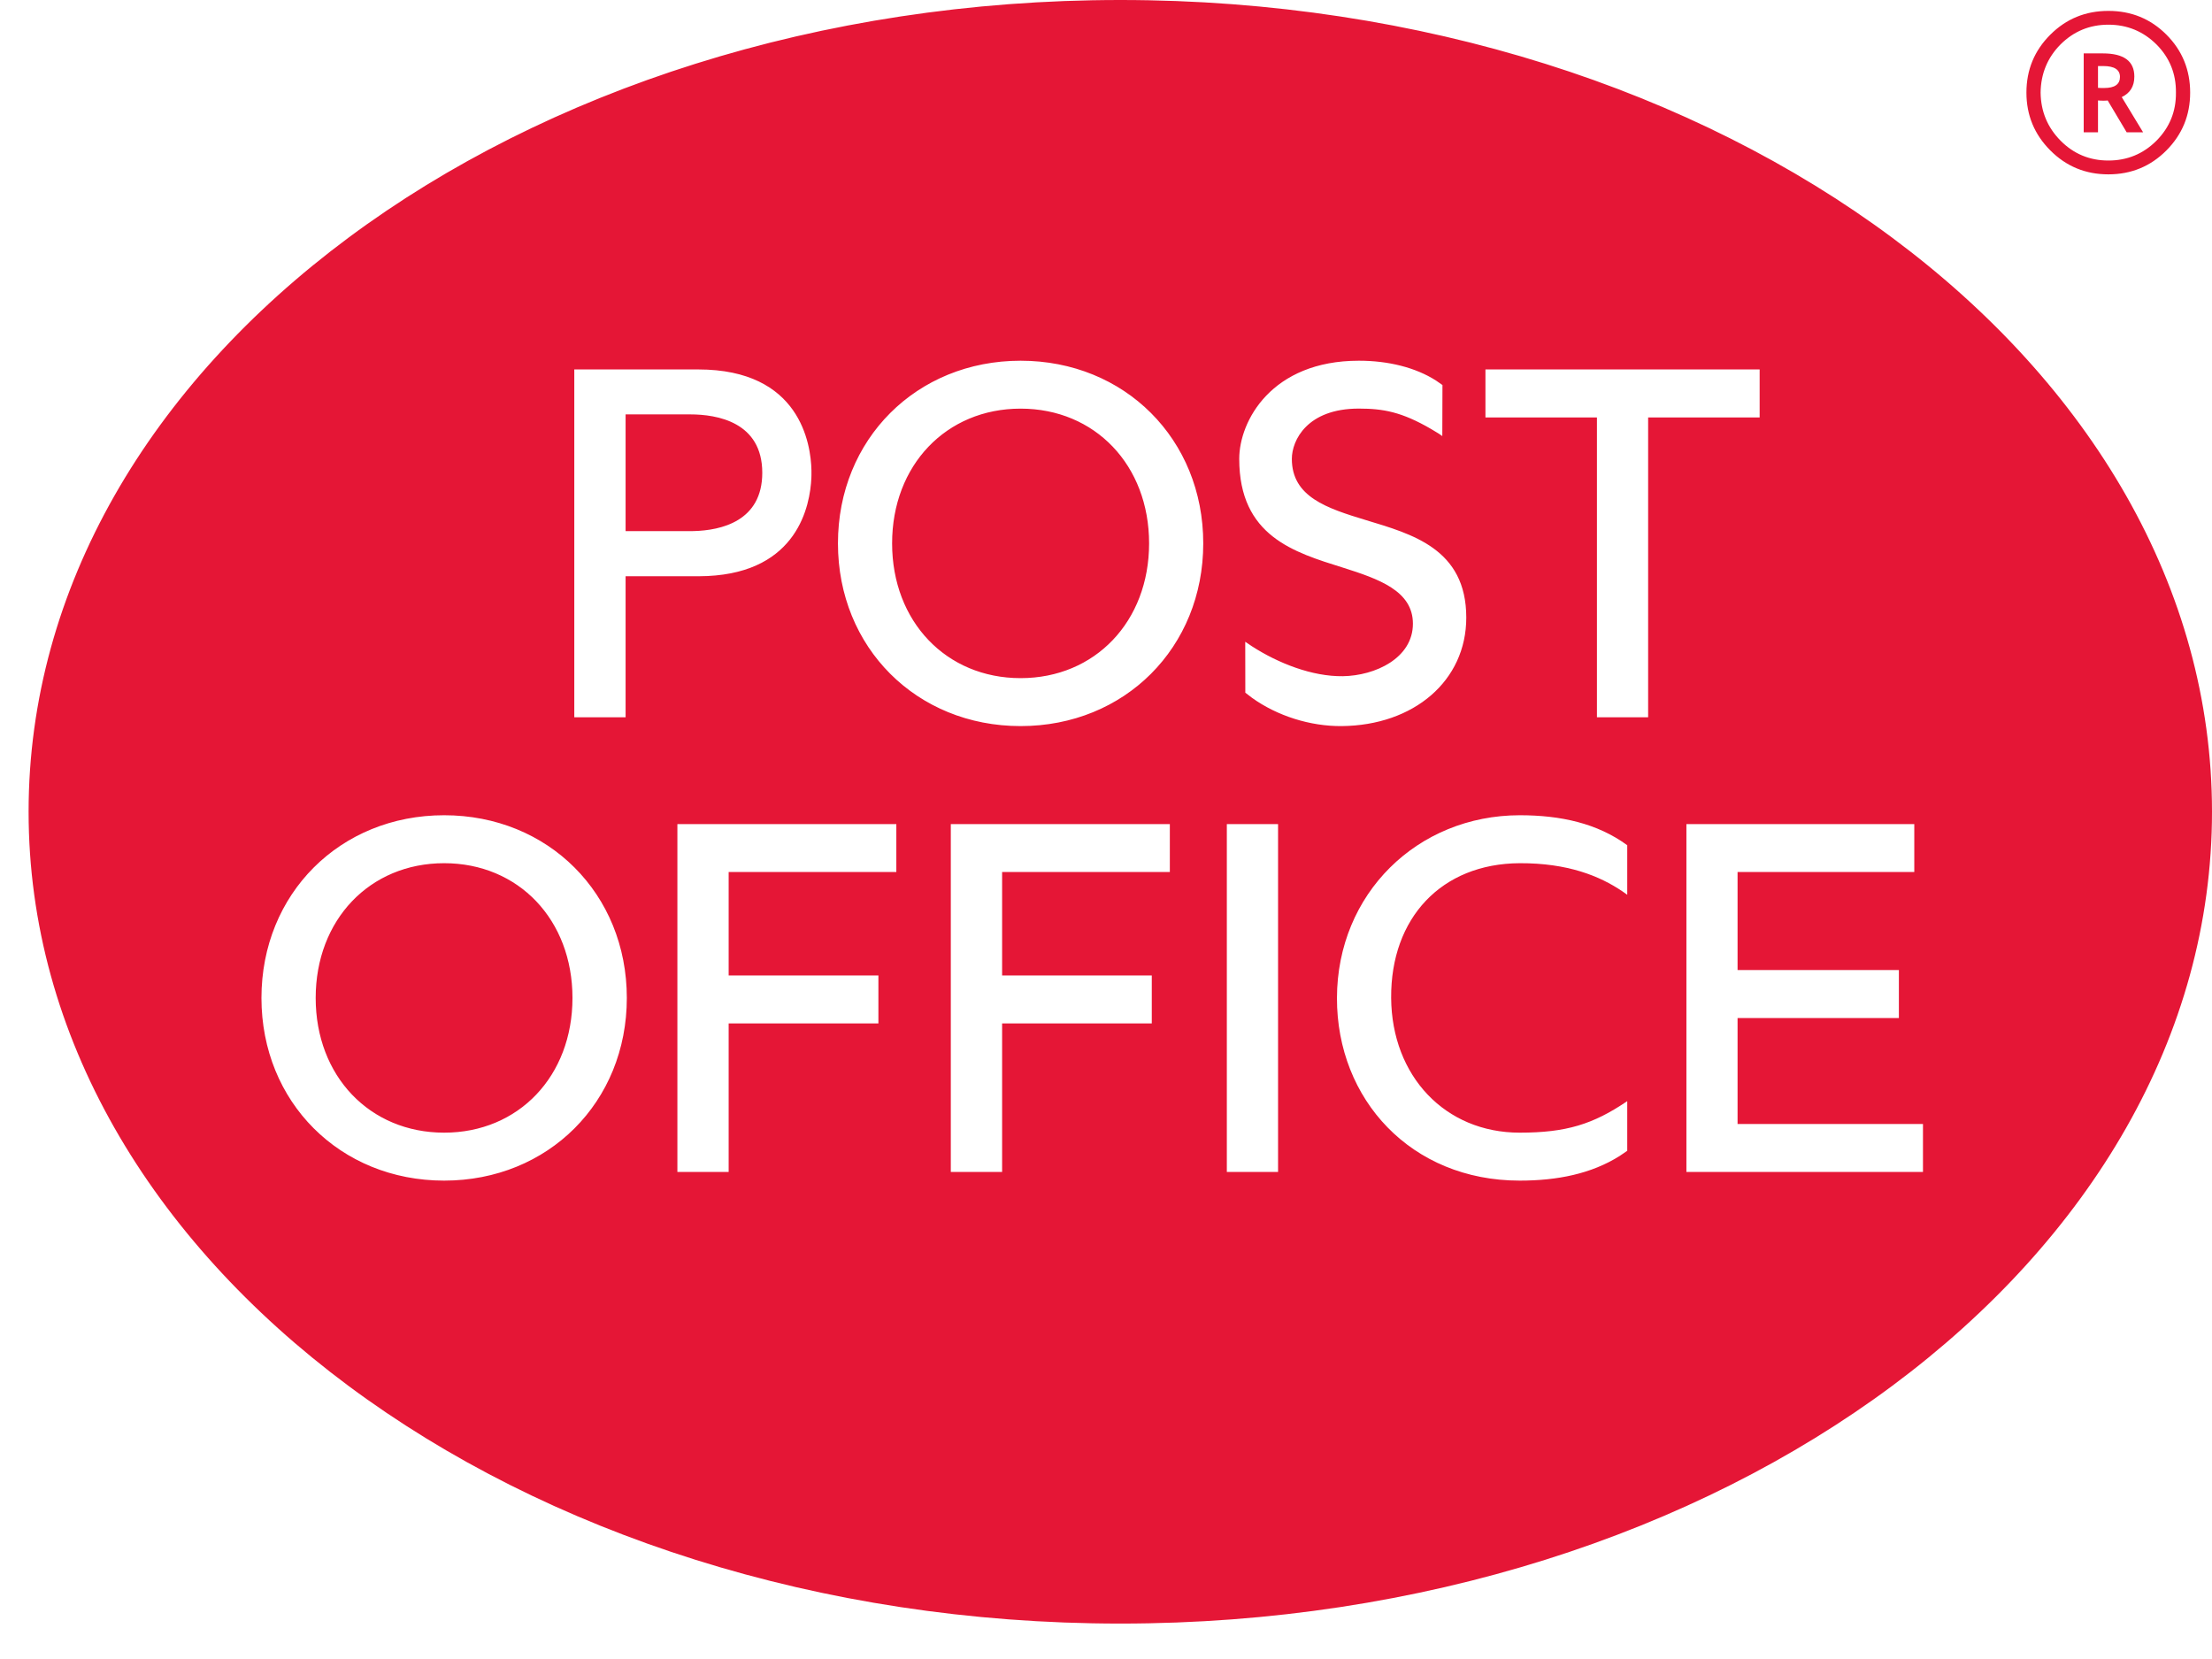 <?xml version="1.0" encoding="UTF-8"?>
<svg width="56px" height="42px" viewBox="0 0 56 42" version="1.1" xmlns="http://www.w3.org/2000/svg" xmlns:xlink="http://www.w3.org/1999/xlink">
    <!-- Generator: Sketch 57 (83077) - https://sketch.com -->
    <title>Icon-post_office@1x</title>
    <desc>Created with Sketch.</desc>
    <g id="TBS-pages" stroke="none" stroke-width="1" fill="none" fill-rule="evenodd">
        <g id="Checkout---delivery-variations" transform="translate(-182, -11733)" fill="#E51636" fill-rule="nonzero">
            <g id="Group-9" transform="translate(0, 6154)">
                <g id="Group-10" transform="translate(105, 3762)">
                    <g id="Group-8-Copy" transform="translate(0, 1740)">
                        <g id="List">
                            <g id="Cards">
                                <g id="Group" transform="translate(40, 39)">
                                    <g id="Group-8" transform="translate(19, 21)">
                                        <g id="logos/postoffice" transform="translate(19, 17)">
                                            <path d="M27.363,3.55271368e-14 C42.627,2.84217094e-14 55,9.2 55,20.551 C55,31.903 42.627,41.103 27.363,41.103 C12.101,41.103 -0.276,31.903 -0.276,20.551 C-0.276,9.2 12.101,3.55271368e-14 27.363,3.55271368e-14 Z M37.474,20.639 C34.88,20.642 32.853,22.628 32.847,25.265 C32.842,27.835 34.724,29.889 37.474,29.889 C38.421,29.889 39.286,29.718 40.004,29.265 L40.196,29.134 L40.196,27.877 C39.334,28.462 38.65,28.675 37.474,28.675 C35.585,28.675 34.234,27.243 34.219,25.265 C34.205,23.239 35.493,21.863 37.474,21.853 C38.687,21.849 39.496,22.174 40.075,22.567 L40.196,22.652 L40.196,21.398 C39.434,20.841 38.507,20.639 37.474,20.639 Z M10.244,20.639 C7.607,20.639 5.619,22.628 5.619,25.265 C5.619,27.9 7.607,29.889 10.244,29.889 C12.88,29.889 14.869,27.9 14.869,25.265 C14.869,22.628 12.88,20.639 10.244,20.639 Z M47.463,20.863 L41.694,20.863 L41.694,29.67 L47.683,29.67 L47.683,28.455 L42.989,28.455 L42.989,25.773 L47.073,25.773 L47.073,24.558 L42.989,24.558 L42.989,22.076 L47.463,22.076 L47.463,20.863 Z M21.692,20.863 L16.149,20.863 L16.149,29.67 L17.447,29.67 L17.447,25.91 L21.238,25.91 L21.238,24.695 L17.447,24.695 L17.447,22.076 L21.692,22.076 L21.692,20.863 Z M28.616,20.863 L23.071,20.863 L23.071,29.67 L24.37,29.67 L24.37,25.91 L28.159,25.91 L28.159,24.695 L24.37,24.695 L24.37,22.076 L28.616,22.076 L28.616,20.863 Z M31.356,20.863 L30.059,20.863 L30.059,29.67 L31.356,29.67 L31.356,20.863 Z M10.244,21.853 C12.129,21.853 13.493,23.287 13.493,25.265 C13.493,27.243 12.129,28.675 10.244,28.675 C8.36,28.675 6.992,27.243 6.992,25.265 C6.992,23.287 8.36,21.853 10.244,21.853 Z M24.838,9.132 C22.204,9.132 20.214,11.12 20.214,13.756 C20.214,16.394 22.204,18.382 24.838,18.382 C27.474,18.382 29.462,16.394 29.462,13.756 C29.462,11.12 27.474,9.132 24.838,9.132 Z M33.399,9.132 C31.193,9.133 30.373,10.657 30.373,11.617 C30.373,13.575 31.764,13.983 32.994,14.369 C33.904,14.657 34.77,14.957 34.77,15.789 C34.77,16.664 33.814,17.107 32.994,17.119 C32.217,17.129 31.36,16.79 30.7,16.365 L30.525,16.247 L30.527,17.536 L30.696,17.666 C31.335,18.125 32.173,18.389 32.968,18.382 C34.792,18.365 36.121,17.238 36.121,15.635 C36.121,13.892 34.746,13.521 33.583,13.168 C32.595,12.868 31.705,12.581 31.705,11.617 C31.705,11.145 32.095,10.344 33.399,10.344 C34.019,10.344 34.487,10.428 35.234,10.863 L35.426,10.979 L35.514,11.04 L35.518,9.748 L35.353,9.633 C34.837,9.304 34.145,9.131 33.399,9.132 Z M43.548,9.353 L36.606,9.353 L36.606,10.568 L39.429,10.568 L39.429,18.159 L40.725,18.159 L40.725,10.568 L43.548,10.568 L43.548,9.353 Z M16.677,9.353 L13.539,9.353 L13.539,18.159 L14.838,18.159 L14.838,14.589 L16.677,14.589 L16.912,14.583 C19.195,14.476 19.51,12.799 19.541,12.098 L19.543,12.029 L19.543,11.91 C19.529,11.238 19.257,9.353 16.677,9.353 Z M24.838,10.345 C26.723,10.345 28.091,11.779 28.091,13.756 C28.091,15.734 26.723,17.168 24.838,17.168 C22.955,17.168 21.585,15.734 21.585,13.756 C21.585,11.779 22.955,10.345 24.838,10.345 Z M14.838,10.491 L16.473,10.491 C17.155,10.491 18.298,10.684 18.298,11.969 C18.298,13.198 17.252,13.427 16.564,13.445 L16.473,13.446 L14.838,13.446 L14.838,10.491 L16.473,10.491 Z M52.377,0.276 C52.957,0.276 53.446,0.476 53.847,0.878 C54.247,1.279 54.447,1.77 54.447,2.344 C54.447,2.917 54.247,3.405 53.844,3.81 C53.444,4.212 52.953,4.414 52.377,4.414 C51.798,4.414 51.309,4.212 50.906,3.807 C50.503,3.403 50.302,2.915 50.302,2.344 C50.302,1.77 50.503,1.281 50.906,0.879 C51.309,0.476 51.798,0.276 52.377,0.276 Z M52.377,0.625 C51.901,0.625 51.498,0.794 51.165,1.125 C50.835,1.458 50.667,1.866 50.661,2.344 C50.667,2.821 50.835,3.225 51.165,3.56 C51.498,3.896 51.901,4.064 52.377,4.064 C52.854,4.064 53.26,3.896 53.596,3.56 C53.927,3.225 54.092,2.821 54.087,2.344 C54.092,1.867 53.927,1.461 53.596,1.127 C53.26,0.794 52.854,0.625 52.377,0.625 Z M52.236,1.352 C52.768,1.352 53.034,1.546 53.034,1.939 C53.034,2.186 52.926,2.358 52.715,2.458 L53.256,3.35 L52.84,3.35 L52.359,2.543 C52.338,2.547 52.302,2.549 52.255,2.549 C52.203,2.549 52.156,2.547 52.114,2.543 L52.114,3.35 L51.752,3.35 L51.752,1.352 L52.236,1.352 Z M52.246,1.672 L52.114,1.672 L52.114,2.224 C52.162,2.228 52.213,2.228 52.27,2.228 C52.537,2.228 52.67,2.135 52.67,1.947 C52.67,1.764 52.529,1.672 52.246,1.672 Z"></path>
                                        </g>
                                    </g>
                                </g>
                            </g>
                        </g>
                    </g>
                </g>
            </g>
        </g>
    </g>
</svg>